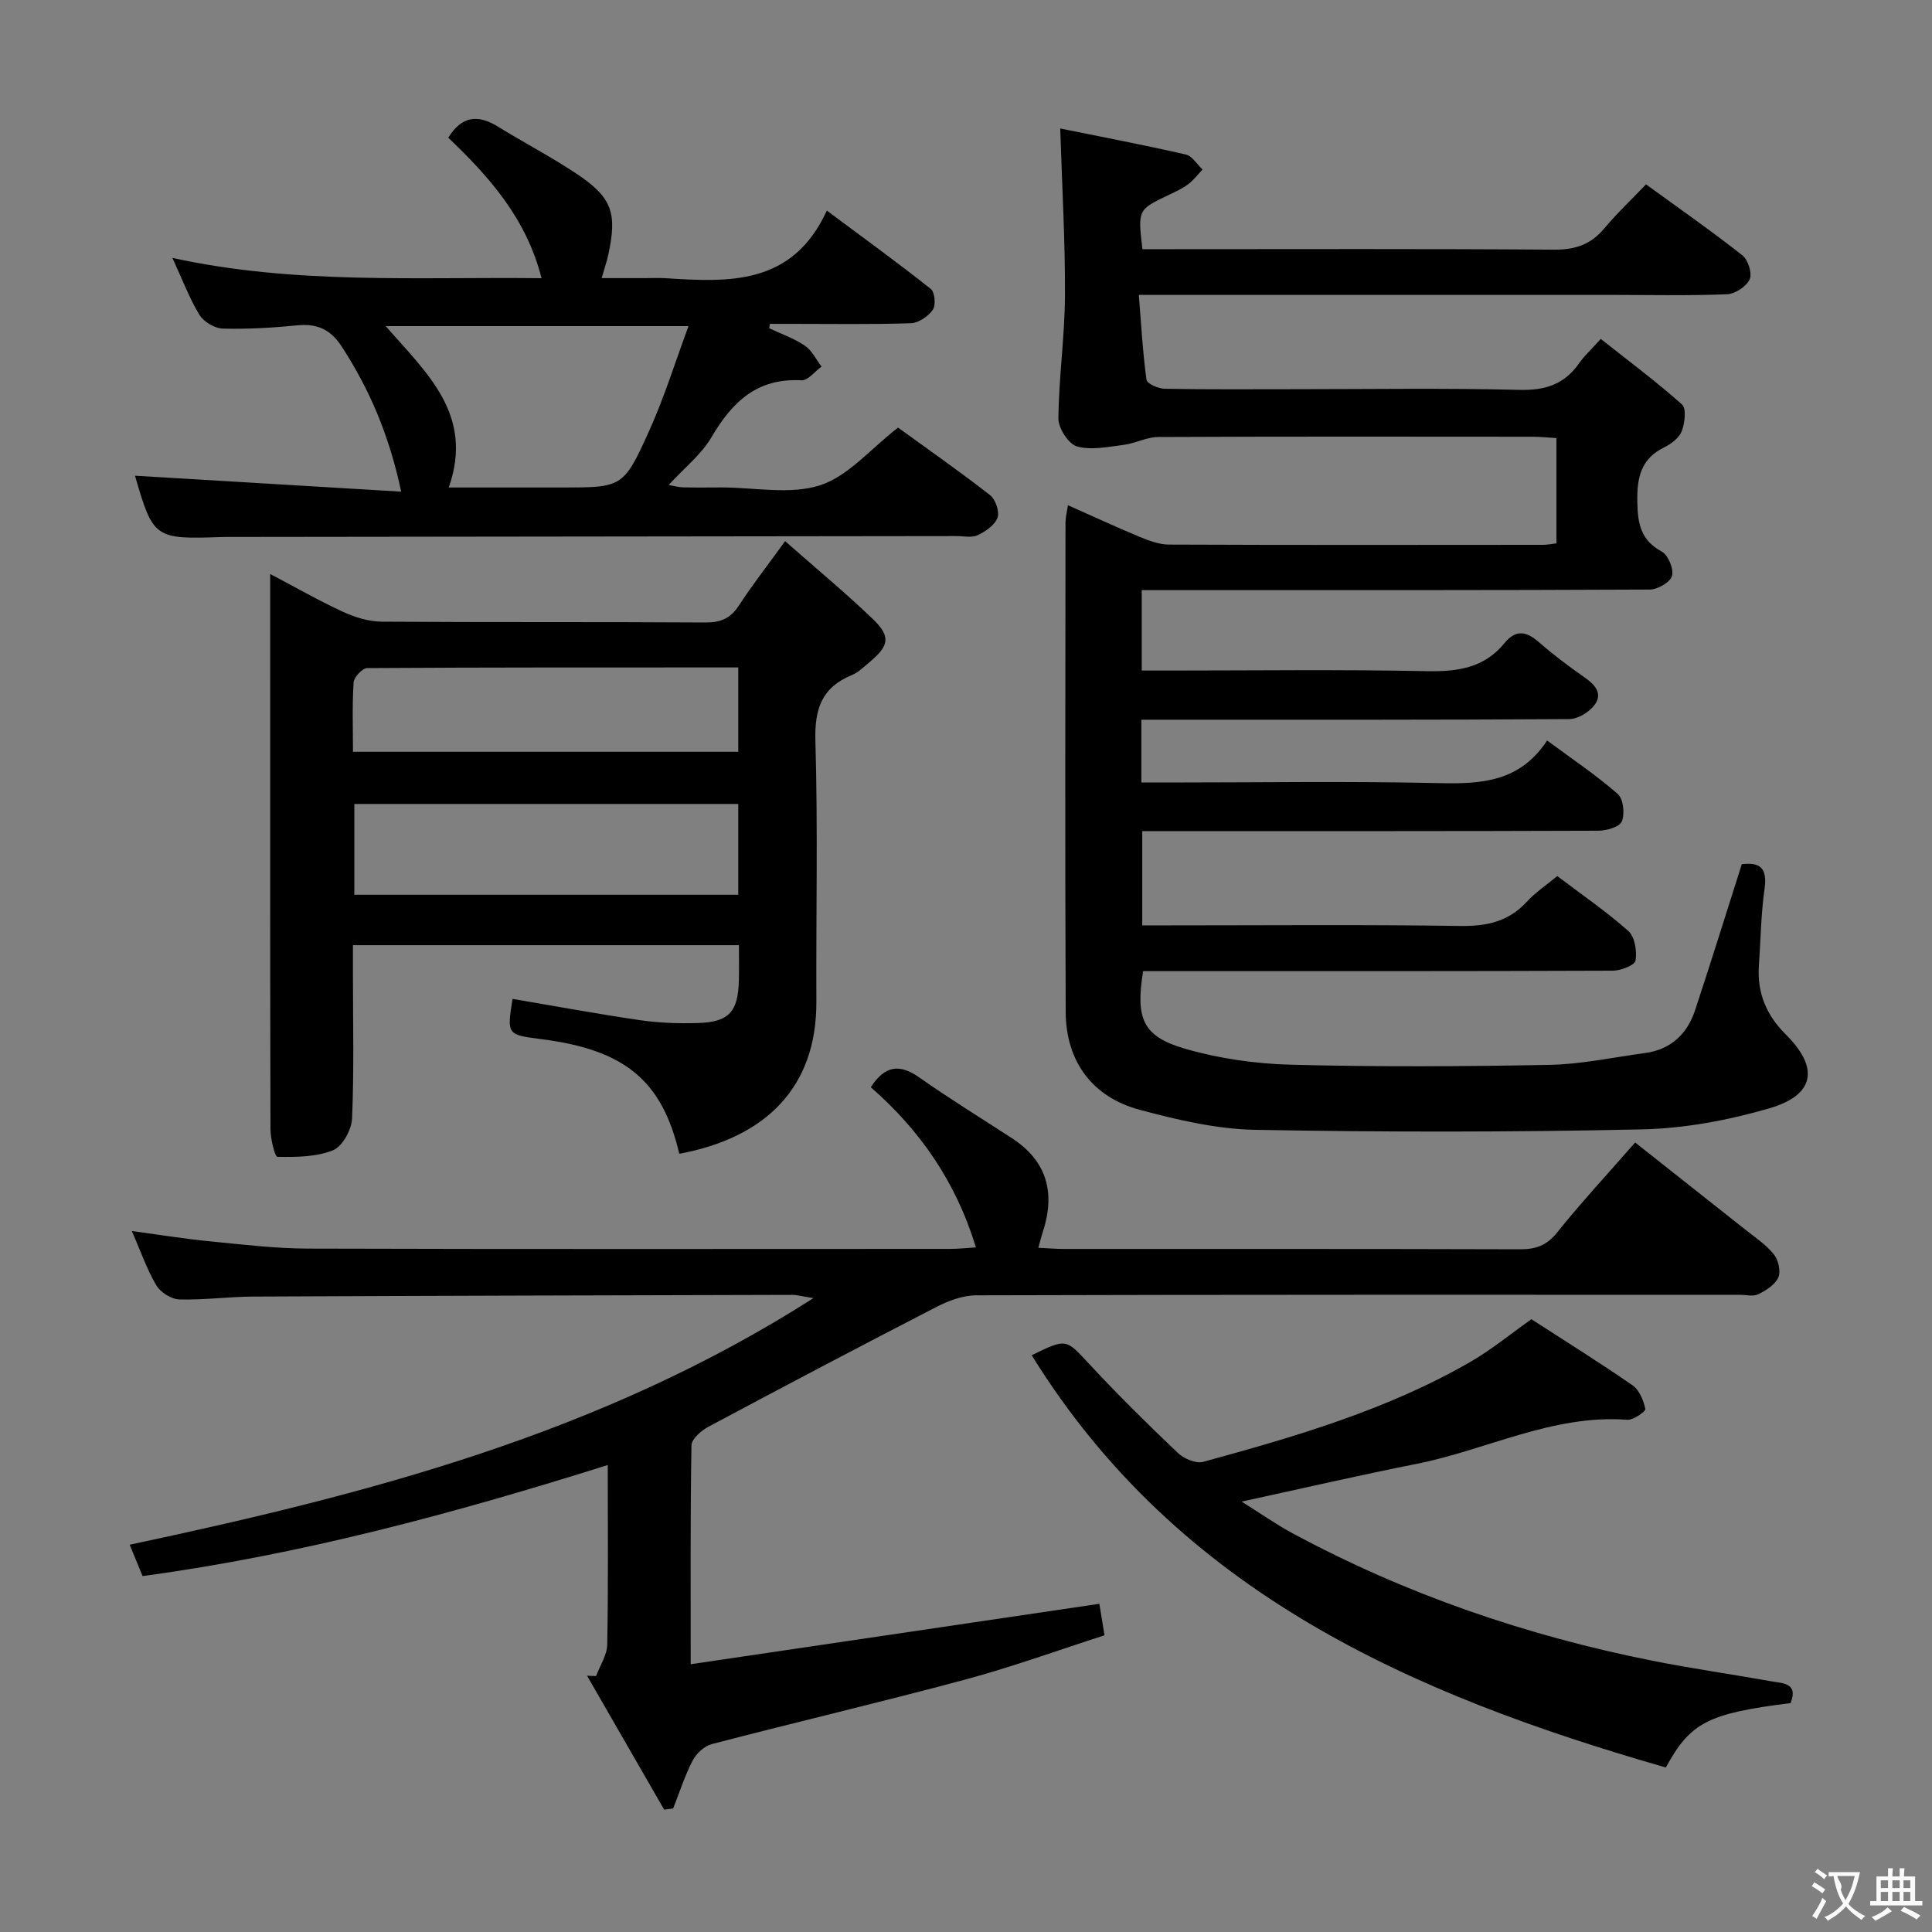 <svg enable-background="new 0 0 400 400" viewBox="0 0 400 400" xmlns="http://www.w3.org/2000/svg"><rect x="0" y="0" width="400" height="400" fill="#808080" stroke="none"/><g fill="#010000"><path d="m221.1 104.6c5.17 2.29 9.94 4.51 14.79 6.52 1.95.81 4.09 1.63 6.15 1.63 25.83.11 51.66.07 77.48.05.8 0 1.6-.17 2.72-.3 0-7.23 0-14.3 0-21.8-1.78-.1-3.39-.28-5-.28-25.83-.02-51.66-.06-77.48.06-2.36.01-4.69 1.32-7.08 1.62-3.23.41-6.72 1.16-9.7.33-1.75-.49-3.87-3.78-3.85-5.79.08-8.46 1.31-16.91 1.36-25.37.06-11.26-.6-22.52-.98-34.67 8.66 1.76 17.37 3.42 26 5.39 1.32.3 2.32 2.04 3.47 3.11-.98 1.02-1.86 2.19-2.98 3.04-1.18.89-2.57 1.53-3.92 2.17-6.52 3.1-6.52 3.08-5.55 11.28h5.78c26.49 0 52.99-.1 79.48.1 4.38.03 7.61-1.09 10.39-4.43 2.54-3.05 5.46-5.79 8.61-9.09 6.93 5.04 13.59 9.68 19.95 14.69 1.18.93 2.07 3.74 1.51 4.97-.68 1.48-3 3.02-4.67 3.09-7.65.32-15.32.14-22.99.14-30.83 0-61.65 0-92.48 0-1.8 0-3.6 0-6.33 0 .5 6.18.81 11.91 1.59 17.57.11.81 2.46 1.84 3.79 1.86 9 .17 17.99.09 26.99.09 15.5 0 31-.25 46.49.14 5.35.13 9.28-1.18 12.31-5.53 1.04-1.49 2.41-2.73 4.47-5.02 5.68 4.49 11.46 8.8 16.82 13.57.94.84.58 3.83-.04 5.5-.52 1.38-2.14 2.64-3.57 3.34-4.93 2.39-5.73 6.29-5.64 11.37.08 4.53.73 7.89 5.06 10.25 1.33.73 2.52 3.6 2.12 5.04-.36 1.3-2.96 2.81-4.58 2.82-32.99.16-65.99.12-98.98.12-1.96 0-3.93 0-6.22 0v16.65h5.58c17.83 0 35.66-.24 53.49.13 6.35.13 11.85-.69 16.02-5.8 2.35-2.88 4.51-2.48 7.11-.22 3.01 2.62 6.21 5.03 9.48 7.31 2.17 1.51 3.8 3.34 2.09 5.67-1.1 1.5-3.44 2.94-5.24 2.96-27.66.18-55.32.13-82.98.13-1.79 0-3.58 0-5.63 0v13h5.29c18.83 0 37.67-.3 56.49.13 8.71.2 16.63-.3 22.22-8.83 5.24 3.87 10.18 7.19 14.63 11.07 1.16 1.01 1.49 4.11.84 5.69-.47 1.14-3.18 1.92-4.89 1.92-29.33.11-58.65.08-87.98.08-1.99 0-3.99 0-6.42 0v19.52h5.8c20 0 39.99-.18 59.99.12 5.51.08 10.05-.88 13.85-5.03 1.76-1.93 4.01-3.41 6.29-5.3 5.06 3.84 10.15 7.32 14.72 11.39 1.34 1.2 1.8 4.16 1.48 6.11-.16.96-3.04 2.08-4.69 2.09-30.66.12-61.32.09-91.98.09-1.8 0-3.59 0-5.28 0-1.6 9.82-.09 13.52 8.65 16.06 7.08 2.05 14.64 3.13 22.02 3.32 17.82.46 35.66.37 53.48.03 6.59-.13 13.15-1.56 19.72-2.44 5.36-.72 8.77-3.92 10.41-8.88 3.28-9.91 6.37-19.88 9.67-30.22 3.33-.4 5.38.38 4.72 5.01-.75 5.25-.8 10.61-1.18 15.92-.4 5.67 1.53 10.31 5.59 14.34 6.95 6.9 6.01 12.53-3.47 15.28-8.53 2.48-17.57 4.16-26.43 4.35-26.64.58-53.31.58-79.95.09-8.02-.15-16.14-2.06-23.95-4.15-9.84-2.64-15.27-10.07-15.31-20.27-.15-33.82-.06-67.65-.04-101.48.02-.95.28-1.89.5-3.42z"/><path d="m227.61 332.05c.33 1.98.64 3.9 1.07 6.52-9.64 3.1-19.1 6.54-28.78 9.15-17.45 4.69-35.06 8.82-52.55 13.38-1.54.4-3.2 1.96-3.95 3.41-1.63 3.15-2.72 6.59-4.03 9.91-.62.08-1.24.17-1.86.25-5.32-9.24-10.65-18.49-15.97-27.73.62.02 1.25.05 1.87.07.81-2.17 2.27-4.33 2.31-6.52.23-12.14.11-24.3.11-37.17-31.77 9.99-63.36 18.53-96.31 22.99-.85-2.07-1.65-4-2.67-6.49 49.2-10.47 97.47-22.88 141.57-51.06-2.44-.38-3.42-.67-4.39-.67-37.16.09-74.33.18-111.49.35-5.15.02-10.3.74-15.43.59-1.64-.05-3.87-1.45-4.73-2.89-1.93-3.24-3.17-6.88-5.08-11.27 5.9.8 10.99 1.63 16.12 2.13 6.77.66 13.57 1.49 20.36 1.51 44.33.13 88.67.07 133 .06 1.6 0 3.19-.18 5.27-.31-4.13-13.61-11.62-24.3-21.76-33.16 2.89-4.47 5.93-4.92 10.03-2.03 6.24 4.39 12.76 8.4 19.16 12.56 7.39 4.8 9.06 11.46 6.39 19.54-.3.9-.51 1.82-.89 3.17 2.04.1 3.65.24 5.26.24 31.5.01 63-.03 94.5.07 3.25.01 5.5-.8 7.64-3.47 4.99-6.22 10.43-12.08 16.16-18.64 7.64 6.04 15.16 11.97 22.66 17.92 2.08 1.66 4.38 3.17 6.03 5.2.95 1.16 1.5 3.52.96 4.8-.64 1.5-2.53 2.7-4.14 3.49-1.08.53-2.62.12-3.95.12-52.67 0-105.33-.04-158 .11-2.77.01-5.75 1.14-8.28 2.44-15.79 8.13-31.5 16.41-47.16 24.78-1.48.79-3.47 2.52-3.5 3.85-.25 14.64-.16 29.29-.16 45.31 28.4-4.2 56.29-8.33 84.61-12.51z"/><path d="m162.55 112.04c6.35 5.6 12.46 10.65 18.17 16.13 3.77 3.63 3.38 5.53-.76 8.98-1.15.96-2.28 2.08-3.62 2.63-6.24 2.56-7.71 7.04-7.52 13.63.52 17.98.12 35.98.2 53.98.07 17.85-10.58 28.17-28.38 31.49-3.55-15.14-11.22-21.52-28.52-23.73-7.18-.92-7.18-.92-6-8.34 8.78 1.49 17.53 3.11 26.34 4.4 3.93.57 7.97.72 11.94.6 6.55-.18 8.43-2.3 8.58-8.94.05-2.3.01-4.6.01-7.18-26.68 0-52.93 0-79.92 0v5.91c0 10 .25 20-.18 29.98-.1 2.33-2 5.79-3.95 6.57-3.49 1.41-7.63 1.42-11.5 1.36-.53-.01-1.44-3.73-1.44-5.73-.09-32.49-.06-64.98-.06-97.47 0-5.6 0-11.2 0-17.47 5.45 2.86 10.17 5.58 15.1 7.84 2.47 1.13 5.31 2.01 7.99 2.03 22.32.16 44.65.02 66.98.17 3.18.02 5.23-.83 6.97-3.51 2.7-4.15 5.78-8.1 9.57-13.33zm-9.7 54.41c-26.71 0-52.95 0-79.49 0v18.8h79.49c0-6.33 0-12.3 0-18.8zm0-28.26c-25.96 0-51.39-.03-76.83.13-.99.01-2.74 1.88-2.81 2.97-.31 4.75-.13 9.54-.13 14.36h79.77c0-5.81 0-11.27 0-17.46z"/><path d="m27.95 98.49c17.93 1.07 36.23 2.17 55.11 3.3-2.49-11.73-6.57-21.23-12.35-30.1-2.29-3.51-5.09-4.74-9.18-4.33-5.12.51-10.3.81-15.43.67-1.67-.05-3.93-1.41-4.81-2.85-2.11-3.48-3.56-7.36-5.59-11.78 25.49 5.57 50.62 3.89 76.42 4.2-3.13-12.39-10.88-21.05-19.31-29.09 2.85-4.6 6.21-4.8 10.27-2.3 5.37 3.31 10.99 6.24 16.24 9.73 7.42 4.93 8.51 8.13 6.6 16.88-.28 1.27-.7 2.51-1.35 4.76h9.12c1.33 0 2.67-.07 4 .01 13.21.85 26.36 1.57 33.5-13.99 7.85 5.85 14.81 10.89 21.52 16.22.84.66 1.08 3.37.42 4.31-.94 1.36-2.94 2.73-4.52 2.79-8.16.27-16.33.13-24.49.13-1.57 0-3.15 0-4.72 0-.05.3-.1.61-.15.91 2.48 1.17 5.13 2.08 7.38 3.6 1.46.99 2.33 2.86 3.46 4.34-1.39 1-2.82 2.91-4.15 2.84-9.14-.52-14.33 4.44-18.61 11.74-2.13 3.63-5.68 6.43-8.89 9.93 1.03.18 2.02.46 3 .49 2.66.07 5.33.02 8 .02 6.83 0 14.16 1.55 20.35-.45 5.81-1.88 10.41-7.5 16.14-11.94 6.02 4.36 12.66 9 19.04 13.97 1.13.88 2.01 3.42 1.56 4.67-.55 1.53-2.47 2.86-4.1 3.63-1.23.58-2.94.19-4.44.19-49.99.06-99.98.12-149.98.18-.67 0-1.33-.01-2 .01-14.02.5-14.3.29-18.06-12.69zm64.96 2.44h23.09c12.82 0 13.05.11 18.37-11.65 3.15-6.95 5.41-14.3 8.18-21.76-21.51 0-41.82 0-62.69 0 8.51 9.77 18.34 18.33 13.05 33.41z"/><path d="m370.72 352.61c-17 2.12-20.74 3.96-25.83 13.33-52.36-15.05-100.77-36.07-131.29-85.35 7.27-3.57 7.07-3.39 11.96 1.86 5.88 6.33 12.04 12.41 18.3 18.36 1.25 1.19 3.75 2.26 5.25 1.85 19.07-5.22 38.06-10.74 55.34-20.71 4.3-2.48 8.17-5.68 12.61-8.82 6.78 4.39 13.98 8.87 20.95 13.69 1.4.97 2.27 3.13 2.64 4.9.1.5-2.5 2.33-3.76 2.23-15.44-1.15-29.05 6.24-43.61 9.13-11.71 2.32-23.35 5.02-36.22 7.81 3.88 2.42 7.14 4.73 10.64 6.61 23.44 12.61 48.36 21.15 74.43 26.34 8.13 1.62 16.34 2.78 24.5 4.24 2.38.44 5.77.28 4.09 4.53z"/></g><path d="m377.9 391.2c-.2.3-.4.5-.6.8-.7-.6-1.4-1-2.2-1.5.2-.3.4-.5.5-.8.6.4 1.4.8 2.3 1.5zm-1.8 6.1c-.2-.2-.5-.4-.9-.6.4-.6.8-1.2 1.2-1.9s.7-1.3.9-1.9c.3.3.5.5.8.7-.7 1.3-1.4 2.6-2 3.7zm2.2-9c-.3.3-.5.5-.6.8-.6-.6-1.3-1.1-2-1.5.3-.3.5-.5.6-.7.6.5 1.3.9 2 1.4zm.3.2v-.9h2 4.5c-.3 1.3-.6 2.5-1 3.6s-.9 2.1-1.4 3c.4.5 1 1 1.6 1.4s1.2.8 1.9 1.1c-.3.2-.5.4-.8.8-.4-.3-1-.7-1.6-1.2s-1.2-1.1-1.6-1.6c-.5.6-1.1 1.1-1.7 1.6s-1.4.9-2.1 1.4c-.1-.3-.3-.5-.7-.8.6-.2 1.2-.5 1.9-1s1.4-1.1 2-1.8c-.5-.8-.9-1.6-1.2-2.5s-.6-2-.8-3.2c-.4.1-.7.1-1 .1zm2.5 2.7c.3 1 .7 1.7 1 2.2.3-.5.6-1.1 1-2s.6-1.9.9-3h-3.2-.4c.1.9 1.3 1.8.7 2.8z" fill="#fbfafa"/><path d="m396.5 388.5v1.5 3.6h1.5v.9c-.4 0-1 0-1.7 0h-7.9c-.5 0-.9 0-1.2 0v-.9h1.3v-3.5c0-.7 0-1.2 0-1.6h2.4c0-.8 0-1.4 0-1.7h1c0 .3-.1.8-.1 1.7h1.5c0-.8 0-1.4 0-1.7h1c0 .3-.1.9-.1 1.7zm-8.2 9.2c-.2-.3-.5-.5-.8-.8.8-.3 1.4-.6 1.9-.9s1-.7 1.4-1.1c.3.3.6.5.9.8-1.6 1-2.8 1.6-3.4 2zm2.6-6.8v-1.6h-1.5v1.6zm0 2.7v-1.9h-1.5v1.9zm2.4-2.7v-1.6h-1.5v1.6zm0 2.7v-1.9h-1.5v1.9zm.2 2 .7-.8c.4.2.9.5 1.6.8s1.3.7 1.8 1c-.3.3-.5.5-.8.8-.4-.3-1.5-1-3.3-1.8zm2-4.7v-1.6h-1.4v1.6zm0 2.7v-1.9h-1.4v1.9z" fill="#fbfafa"/></svg>